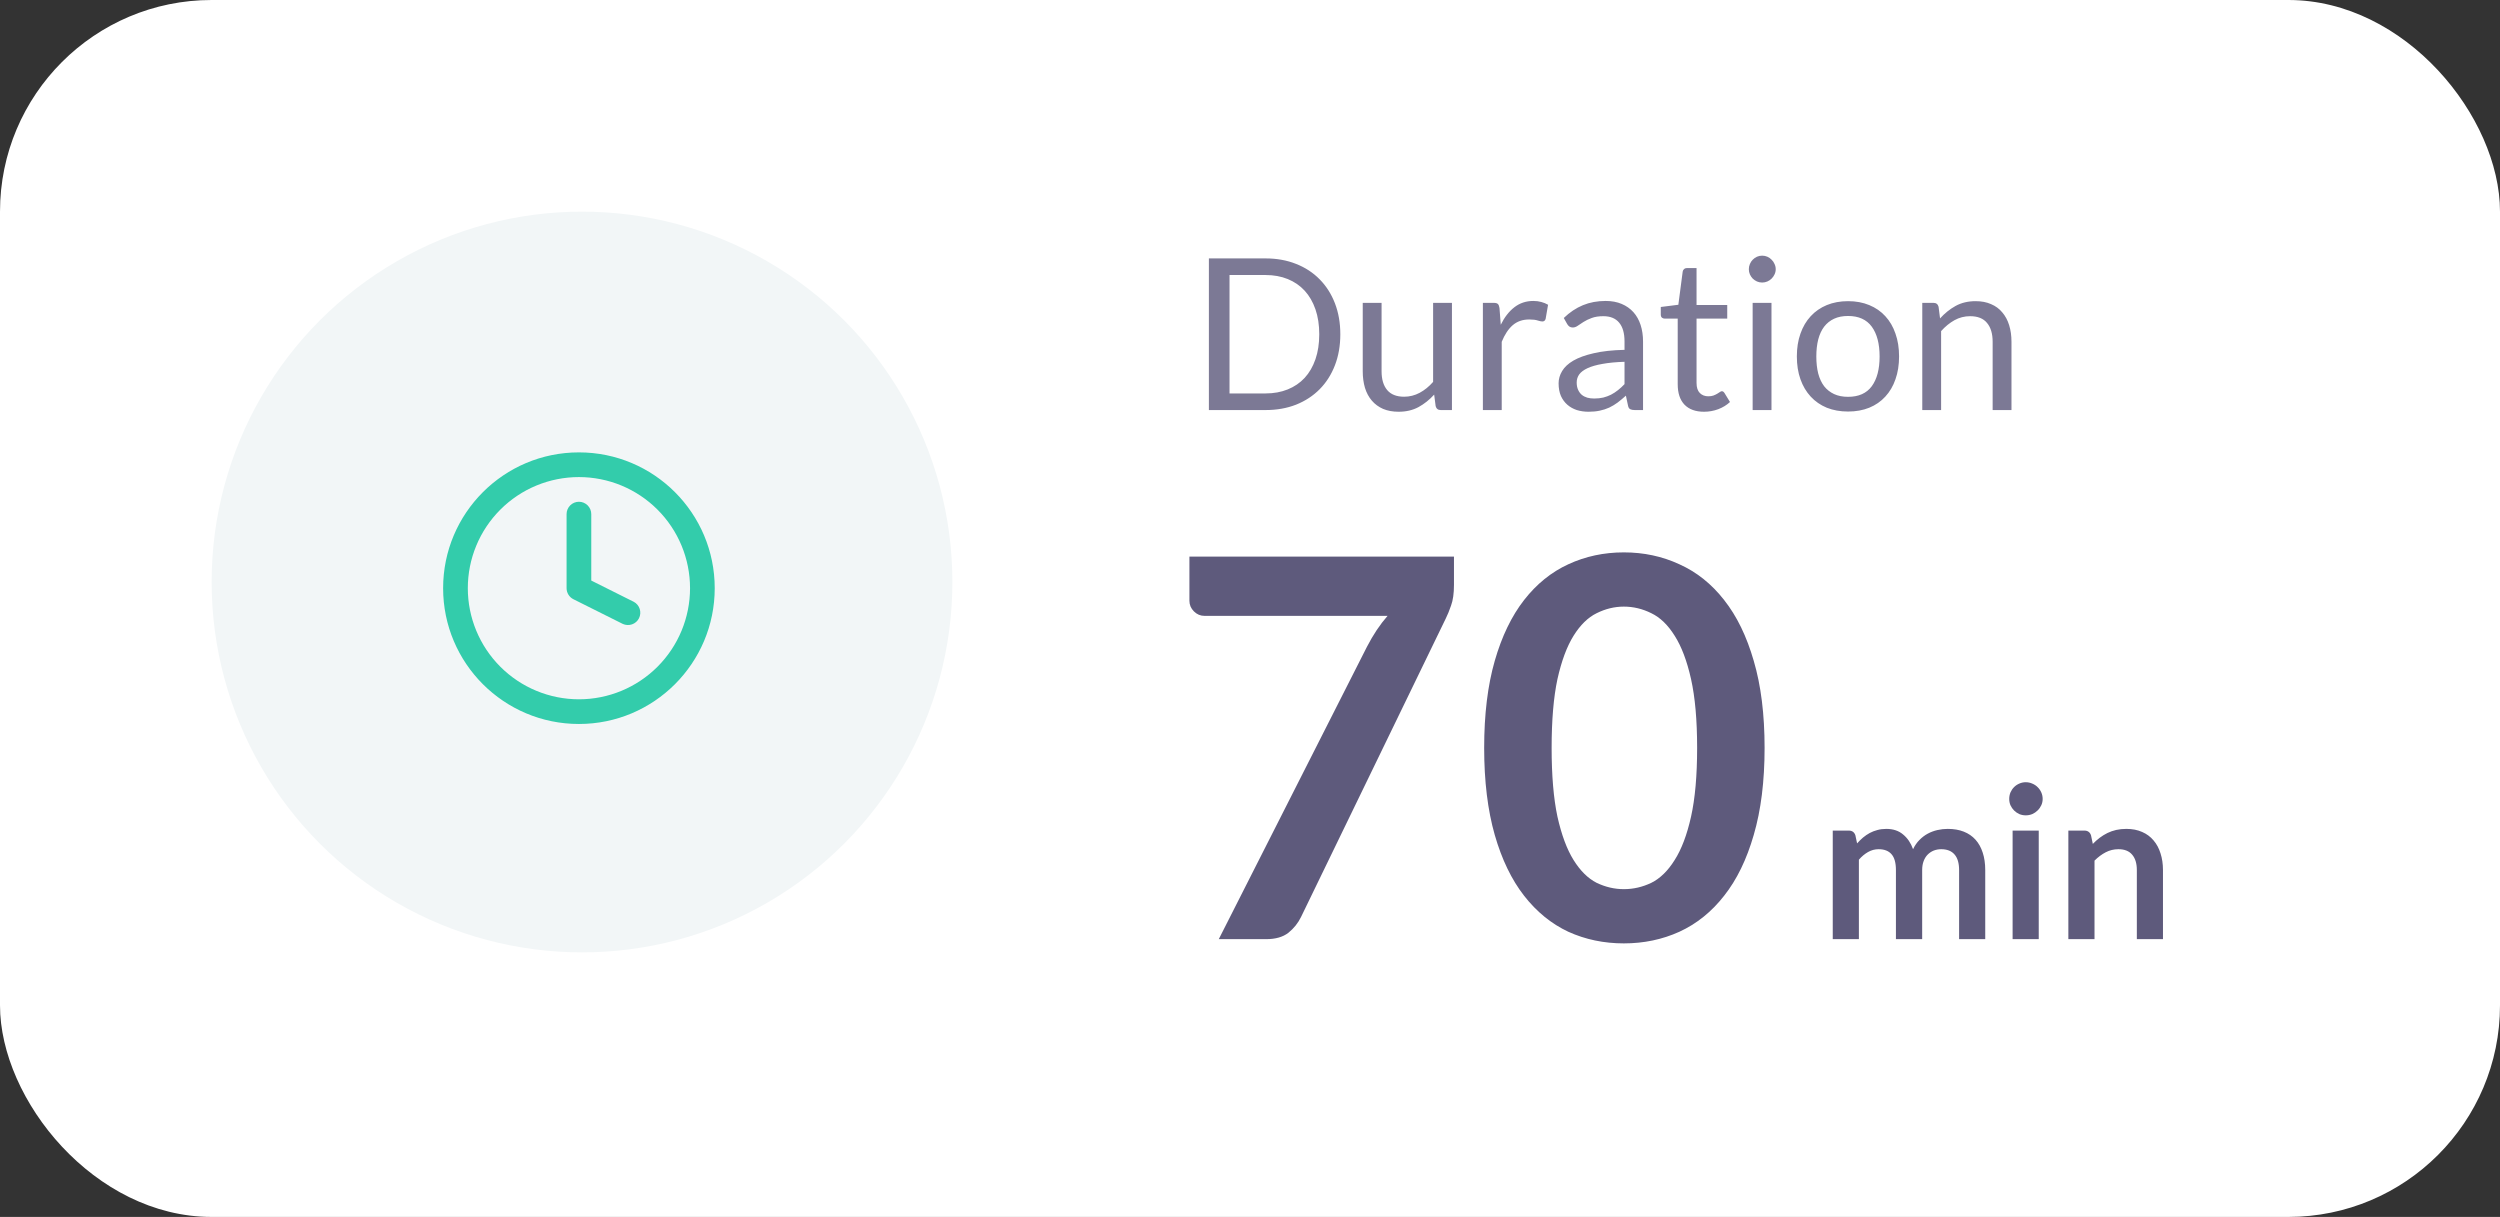 <svg width="189" height="92" viewBox="0 0 189 92" fill="none" xmlns="http://www.w3.org/2000/svg">
<rect x="0" y="0" width="189" height="92" fill="#333333" stroke="none"/>
<rect width="189" height="92" rx="16" fill="white"/>
<path d="M109.92 42.08V44.22C109.92 44.86 109.847 45.38 109.7 45.78C109.567 46.167 109.433 46.493 109.3 46.76L98.36 69.32C98.133 69.787 97.813 70.187 97.4 70.52C96.987 70.84 96.427 71 95.72 71H92.14L103.34 48.9C103.807 47.993 104.327 47.213 104.9 46.56H91.06C90.753 46.56 90.487 46.447 90.26 46.22C90.033 45.993 89.92 45.727 89.92 45.42V42.08H109.92ZM133.403 56.54C133.403 59.06 133.13 61.253 132.583 63.12C132.05 64.973 131.303 66.507 130.343 67.72C129.396 68.933 128.27 69.84 126.963 70.44C125.67 71.027 124.27 71.32 122.763 71.32C121.256 71.32 119.856 71.027 118.563 70.44C117.283 69.84 116.17 68.933 115.223 67.72C114.276 66.507 113.536 64.973 113.003 63.12C112.47 61.253 112.203 59.06 112.203 56.54C112.203 54.007 112.47 51.813 113.003 49.96C113.536 48.107 114.276 46.573 115.223 45.36C116.17 44.147 117.283 43.247 118.563 42.66C119.856 42.06 121.256 41.76 122.763 41.76C124.27 41.76 125.67 42.06 126.963 42.66C128.27 43.247 129.396 44.147 130.343 45.36C131.303 46.573 132.05 48.107 132.583 49.96C133.13 51.813 133.403 54.007 133.403 56.54ZM128.303 56.54C128.303 54.447 128.15 52.713 127.843 51.34C127.536 49.967 127.123 48.873 126.603 48.06C126.096 47.247 125.51 46.68 124.843 46.36C124.176 46.027 123.483 45.86 122.763 45.86C122.056 45.86 121.37 46.027 120.703 46.36C120.05 46.68 119.47 47.247 118.963 48.06C118.456 48.873 118.05 49.967 117.743 51.34C117.45 52.713 117.303 54.447 117.303 56.54C117.303 58.633 117.45 60.367 117.743 61.74C118.05 63.113 118.456 64.207 118.963 65.02C119.47 65.833 120.05 66.407 120.703 66.74C121.37 67.06 122.056 67.22 122.763 67.22C123.483 67.22 124.176 67.06 124.843 66.74C125.51 66.407 126.096 65.833 126.603 65.02C127.123 64.207 127.536 63.113 127.843 61.74C128.15 60.367 128.303 58.633 128.303 56.54ZM138.556 71V62.792H139.764C140.02 62.792 140.188 62.912 140.268 63.152L140.396 63.76C140.54 63.6 140.689 63.453 140.844 63.32C141.004 63.187 141.172 63.072 141.348 62.976C141.529 62.88 141.721 62.805 141.924 62.752C142.132 62.693 142.359 62.664 142.604 62.664C143.121 62.664 143.545 62.805 143.876 63.088C144.212 63.365 144.463 63.736 144.628 64.2C144.756 63.928 144.916 63.696 145.108 63.504C145.3 63.307 145.511 63.147 145.74 63.024C145.969 62.901 146.212 62.811 146.468 62.752C146.729 62.693 146.991 62.664 147.252 62.664C147.705 62.664 148.108 62.733 148.46 62.872C148.812 63.011 149.108 63.213 149.348 63.48C149.588 63.747 149.769 64.072 149.892 64.456C150.02 64.84 150.084 65.28 150.084 65.776V71H148.108V65.776C148.108 65.253 147.993 64.861 147.764 64.6C147.535 64.333 147.199 64.2 146.756 64.2C146.553 64.2 146.364 64.235 146.188 64.304C146.017 64.373 145.865 64.475 145.732 64.608C145.604 64.736 145.503 64.899 145.428 65.096C145.353 65.293 145.316 65.52 145.316 65.776V71H143.332V65.776C143.332 65.227 143.22 64.827 142.996 64.576C142.777 64.325 142.452 64.2 142.02 64.2C141.737 64.2 141.471 64.272 141.22 64.416C140.975 64.555 140.745 64.747 140.532 64.992V71H138.556ZM154.129 62.792V71H152.153V62.792H154.129ZM154.425 60.4C154.425 60.571 154.39 60.731 154.321 60.88C154.251 61.029 154.158 61.16 154.041 61.272C153.929 61.384 153.795 61.475 153.641 61.544C153.486 61.608 153.321 61.64 153.145 61.64C152.974 61.64 152.811 61.608 152.657 61.544C152.507 61.475 152.377 61.384 152.265 61.272C152.153 61.16 152.062 61.029 151.993 60.88C151.929 60.731 151.897 60.571 151.897 60.4C151.897 60.224 151.929 60.059 151.993 59.904C152.062 59.749 152.153 59.616 152.265 59.504C152.377 59.392 152.507 59.304 152.657 59.24C152.811 59.171 152.974 59.136 153.145 59.136C153.321 59.136 153.486 59.171 153.641 59.24C153.795 59.304 153.929 59.392 154.041 59.504C154.158 59.616 154.251 59.749 154.321 59.904C154.39 60.059 154.425 60.224 154.425 60.4ZM156.368 71V62.792H157.577C157.833 62.792 158.001 62.912 158.081 63.152L158.217 63.8C158.382 63.629 158.555 63.475 158.737 63.336C158.923 63.197 159.118 63.077 159.321 62.976C159.529 62.875 159.75 62.797 159.985 62.744C160.219 62.691 160.475 62.664 160.753 62.664C161.201 62.664 161.598 62.741 161.945 62.896C162.291 63.045 162.579 63.259 162.809 63.536C163.043 63.808 163.219 64.136 163.337 64.52C163.459 64.899 163.521 65.317 163.521 65.776V71H161.545V65.776C161.545 65.275 161.427 64.888 161.193 64.616C160.963 64.339 160.617 64.2 160.153 64.2C159.811 64.2 159.491 64.277 159.193 64.432C158.894 64.587 158.611 64.797 158.345 65.064V71H156.368Z" fill="#5E5A7C"/>
<circle cx="44" cy="44" r="28" fill="#F2F6F7"/>
<path d="M43.767 34.2C49.437 34.2 54.033 38.797 54.033 44.467C54.033 50.137 49.437 54.733 43.767 54.733C38.097 54.733 33.5 50.137 33.5 44.467C33.5 38.797 38.097 34.2 43.767 34.2ZM43.767 36.067C42.664 36.067 41.571 36.284 40.552 36.706C39.533 37.128 38.607 37.747 37.827 38.527C37.047 39.307 36.428 40.233 36.006 41.252C35.584 42.271 35.367 43.364 35.367 44.467C35.367 45.57 35.584 46.662 36.006 47.681C36.428 48.7 37.047 49.626 37.827 50.406C38.607 51.186 39.533 51.805 40.552 52.227C41.571 52.649 42.664 52.867 43.767 52.867C45.995 52.867 48.131 51.982 49.706 50.406C51.282 48.831 52.167 46.694 52.167 44.467C52.167 42.239 51.282 40.102 49.706 38.527C48.131 36.952 45.995 36.067 43.767 36.067ZM43.767 37.933C44.014 37.933 44.252 38.032 44.427 38.207C44.602 38.382 44.7 38.619 44.7 38.867V43.89L47.917 45.499C48.131 45.614 48.291 45.808 48.364 46.039C48.437 46.27 48.417 46.521 48.309 46.738C48.201 46.955 48.012 47.121 47.783 47.201C47.554 47.281 47.303 47.269 47.083 47.168L43.349 45.301C43.194 45.224 43.064 45.105 42.973 44.957C42.882 44.81 42.833 44.64 42.833 44.467V38.867C42.833 38.619 42.932 38.382 43.107 38.207C43.282 38.032 43.519 37.933 43.767 37.933Z" fill="#33CCAB"/>
<path d="M101.328 25.272C101.328 26.131 101.192 26.912 100.92 27.616C100.648 28.32 100.264 28.923 99.768 29.424C99.272 29.925 98.677 30.315 97.984 30.592C97.291 30.864 96.523 31 95.68 31H91.392V19.536H95.68C96.523 19.536 97.291 19.675 97.984 19.952C98.677 20.224 99.272 20.613 99.768 21.12C100.264 21.621 100.648 22.224 100.92 22.928C101.192 23.632 101.328 24.413 101.328 25.272ZM99.736 25.272C99.736 24.568 99.64 23.939 99.448 23.384C99.256 22.829 98.984 22.36 98.632 21.976C98.28 21.592 97.853 21.299 97.352 21.096C96.851 20.893 96.293 20.792 95.68 20.792H92.952V29.744H95.68C96.293 29.744 96.851 29.643 97.352 29.44C97.853 29.237 98.28 28.947 98.632 28.568C98.984 28.184 99.256 27.715 99.448 27.16C99.64 26.605 99.736 25.976 99.736 25.272ZM104.447 22.896V28.064C104.447 28.677 104.588 29.152 104.871 29.488C105.154 29.824 105.58 29.992 106.151 29.992C106.567 29.992 106.959 29.893 107.327 29.696C107.695 29.499 108.034 29.224 108.343 28.872V22.896H109.767V31H108.919C108.716 31 108.588 30.901 108.535 30.704L108.423 29.832C108.071 30.221 107.676 30.536 107.239 30.776C106.802 31.011 106.3 31.128 105.735 31.128C105.292 31.128 104.9 31.056 104.559 30.912C104.223 30.763 103.94 30.555 103.711 30.288C103.482 30.021 103.308 29.699 103.191 29.32C103.079 28.941 103.023 28.523 103.023 28.064V22.896H104.447ZM112.106 31V22.896H112.922C113.076 22.896 113.183 22.925 113.242 22.984C113.3 23.043 113.34 23.144 113.362 23.288L113.458 24.552C113.735 23.987 114.076 23.547 114.482 23.232C114.892 22.912 115.372 22.752 115.922 22.752C116.146 22.752 116.348 22.779 116.53 22.832C116.711 22.88 116.879 22.949 117.034 23.04L116.85 24.104C116.812 24.237 116.73 24.304 116.602 24.304C116.527 24.304 116.412 24.28 116.258 24.232C116.103 24.179 115.887 24.152 115.61 24.152C115.114 24.152 114.698 24.296 114.362 24.584C114.031 24.872 113.754 25.291 113.53 25.84V31H112.106ZM124.214 31H123.582C123.443 31 123.331 30.979 123.246 30.936C123.16 30.893 123.104 30.803 123.078 30.664L122.918 29.912C122.704 30.104 122.496 30.277 122.294 30.432C122.091 30.581 121.878 30.709 121.654 30.816C121.43 30.917 121.19 30.995 120.934 31.048C120.683 31.101 120.403 31.128 120.094 31.128C119.779 31.128 119.483 31.085 119.206 31C118.934 30.909 118.696 30.776 118.494 30.6C118.291 30.424 118.128 30.203 118.006 29.936C117.888 29.664 117.83 29.344 117.83 28.976C117.83 28.656 117.918 28.349 118.094 28.056C118.27 27.757 118.552 27.493 118.942 27.264C119.336 27.035 119.851 26.848 120.486 26.704C121.12 26.555 121.896 26.469 122.814 26.448V25.816C122.814 25.187 122.678 24.712 122.406 24.392C122.139 24.067 121.742 23.904 121.214 23.904C120.867 23.904 120.574 23.949 120.334 24.04C120.099 24.125 119.894 24.224 119.718 24.336C119.547 24.443 119.398 24.541 119.27 24.632C119.147 24.717 119.024 24.76 118.902 24.76C118.806 24.76 118.72 24.736 118.646 24.688C118.576 24.635 118.52 24.571 118.478 24.496L118.222 24.04C118.67 23.608 119.152 23.285 119.67 23.072C120.187 22.859 120.76 22.752 121.39 22.752C121.843 22.752 122.246 22.827 122.598 22.976C122.95 23.125 123.246 23.333 123.486 23.6C123.726 23.867 123.907 24.189 124.03 24.568C124.152 24.947 124.214 25.363 124.214 25.816V31ZM120.518 30.128C120.768 30.128 120.998 30.104 121.206 30.056C121.414 30.003 121.608 29.931 121.79 29.84C121.976 29.744 122.152 29.629 122.318 29.496C122.488 29.363 122.654 29.211 122.814 29.04V27.352C122.158 27.373 121.6 27.427 121.142 27.512C120.683 27.592 120.31 27.699 120.022 27.832C119.734 27.965 119.523 28.123 119.39 28.304C119.262 28.485 119.198 28.688 119.198 28.912C119.198 29.125 119.232 29.309 119.302 29.464C119.371 29.619 119.464 29.747 119.582 29.848C119.699 29.944 119.838 30.016 119.998 30.064C120.158 30.107 120.331 30.128 120.518 30.128ZM128.827 31.128C128.187 31.128 127.694 30.949 127.347 30.592C127.006 30.235 126.835 29.72 126.835 29.048V24.088H125.859C125.774 24.088 125.702 24.064 125.643 24.016C125.584 23.963 125.555 23.883 125.555 23.776V23.208L126.883 23.04L127.211 20.536C127.222 20.456 127.256 20.392 127.315 20.344C127.374 20.291 127.448 20.264 127.539 20.264H128.259V23.056H130.579V24.088H128.259V28.952C128.259 29.293 128.342 29.547 128.507 29.712C128.672 29.877 128.886 29.96 129.147 29.96C129.296 29.96 129.424 29.941 129.531 29.904C129.643 29.861 129.739 29.816 129.819 29.768C129.899 29.72 129.966 29.677 130.019 29.64C130.078 29.597 130.128 29.576 130.171 29.576C130.246 29.576 130.312 29.621 130.371 29.712L130.787 30.392C130.542 30.621 130.246 30.803 129.899 30.936C129.552 31.064 129.195 31.128 128.827 31.128ZM133.924 22.896V31H132.5V22.896H133.924ZM134.244 20.352C134.244 20.491 134.215 20.621 134.156 20.744C134.103 20.861 134.028 20.968 133.932 21.064C133.841 21.155 133.735 21.227 133.612 21.28C133.489 21.333 133.359 21.36 133.22 21.36C133.081 21.36 132.951 21.333 132.828 21.28C132.711 21.227 132.604 21.155 132.508 21.064C132.417 20.968 132.345 20.861 132.292 20.744C132.239 20.621 132.212 20.491 132.212 20.352C132.212 20.213 132.239 20.083 132.292 19.96C132.345 19.832 132.417 19.723 132.508 19.632C132.604 19.536 132.711 19.461 132.828 19.408C132.951 19.355 133.081 19.328 133.22 19.328C133.359 19.328 133.489 19.355 133.612 19.408C133.735 19.461 133.841 19.536 133.932 19.632C134.028 19.723 134.103 19.832 134.156 19.96C134.215 20.083 134.244 20.213 134.244 20.352ZM139.714 22.768C140.306 22.768 140.839 22.867 141.314 23.064C141.794 23.261 142.199 23.541 142.53 23.904C142.866 24.267 143.122 24.707 143.298 25.224C143.479 25.736 143.57 26.309 143.57 26.944C143.57 27.584 143.479 28.16 143.298 28.672C143.122 29.184 142.866 29.621 142.53 29.984C142.199 30.347 141.794 30.627 141.314 30.824C140.839 31.016 140.306 31.112 139.714 31.112C139.122 31.112 138.586 31.016 138.106 30.824C137.631 30.627 137.226 30.347 136.89 29.984C136.554 29.621 136.295 29.184 136.114 28.672C135.932 28.16 135.842 27.584 135.842 26.944C135.842 26.309 135.932 25.736 136.114 25.224C136.295 24.707 136.554 24.267 136.89 23.904C137.226 23.541 137.631 23.261 138.106 23.064C138.586 22.867 139.122 22.768 139.714 22.768ZM139.714 30C140.514 30 141.111 29.733 141.506 29.2C141.9 28.661 142.098 27.912 142.098 26.952C142.098 25.987 141.9 25.235 141.506 24.696C141.111 24.157 140.514 23.888 139.714 23.888C139.308 23.888 138.956 23.957 138.658 24.096C138.359 24.235 138.108 24.435 137.906 24.696C137.708 24.957 137.559 25.28 137.458 25.664C137.362 26.043 137.314 26.472 137.314 26.952C137.314 27.432 137.362 27.861 137.458 28.24C137.559 28.619 137.708 28.939 137.906 29.2C138.108 29.456 138.359 29.653 138.658 29.792C138.956 29.931 139.308 30 139.714 30ZM145.324 31V22.896H146.172C146.375 22.896 146.503 22.995 146.556 23.192L146.668 24.072C147.02 23.683 147.412 23.368 147.844 23.128C148.282 22.888 148.786 22.768 149.356 22.768C149.799 22.768 150.188 22.843 150.524 22.992C150.866 23.136 151.148 23.344 151.372 23.616C151.602 23.883 151.775 24.205 151.892 24.584C152.01 24.963 152.068 25.381 152.068 25.84V31H150.644V25.84C150.644 25.227 150.503 24.752 150.22 24.416C149.943 24.075 149.516 23.904 148.94 23.904C148.519 23.904 148.124 24.005 147.756 24.208C147.394 24.411 147.058 24.685 146.748 25.032V31H145.324Z" fill="#7C7995"/>
</svg>
